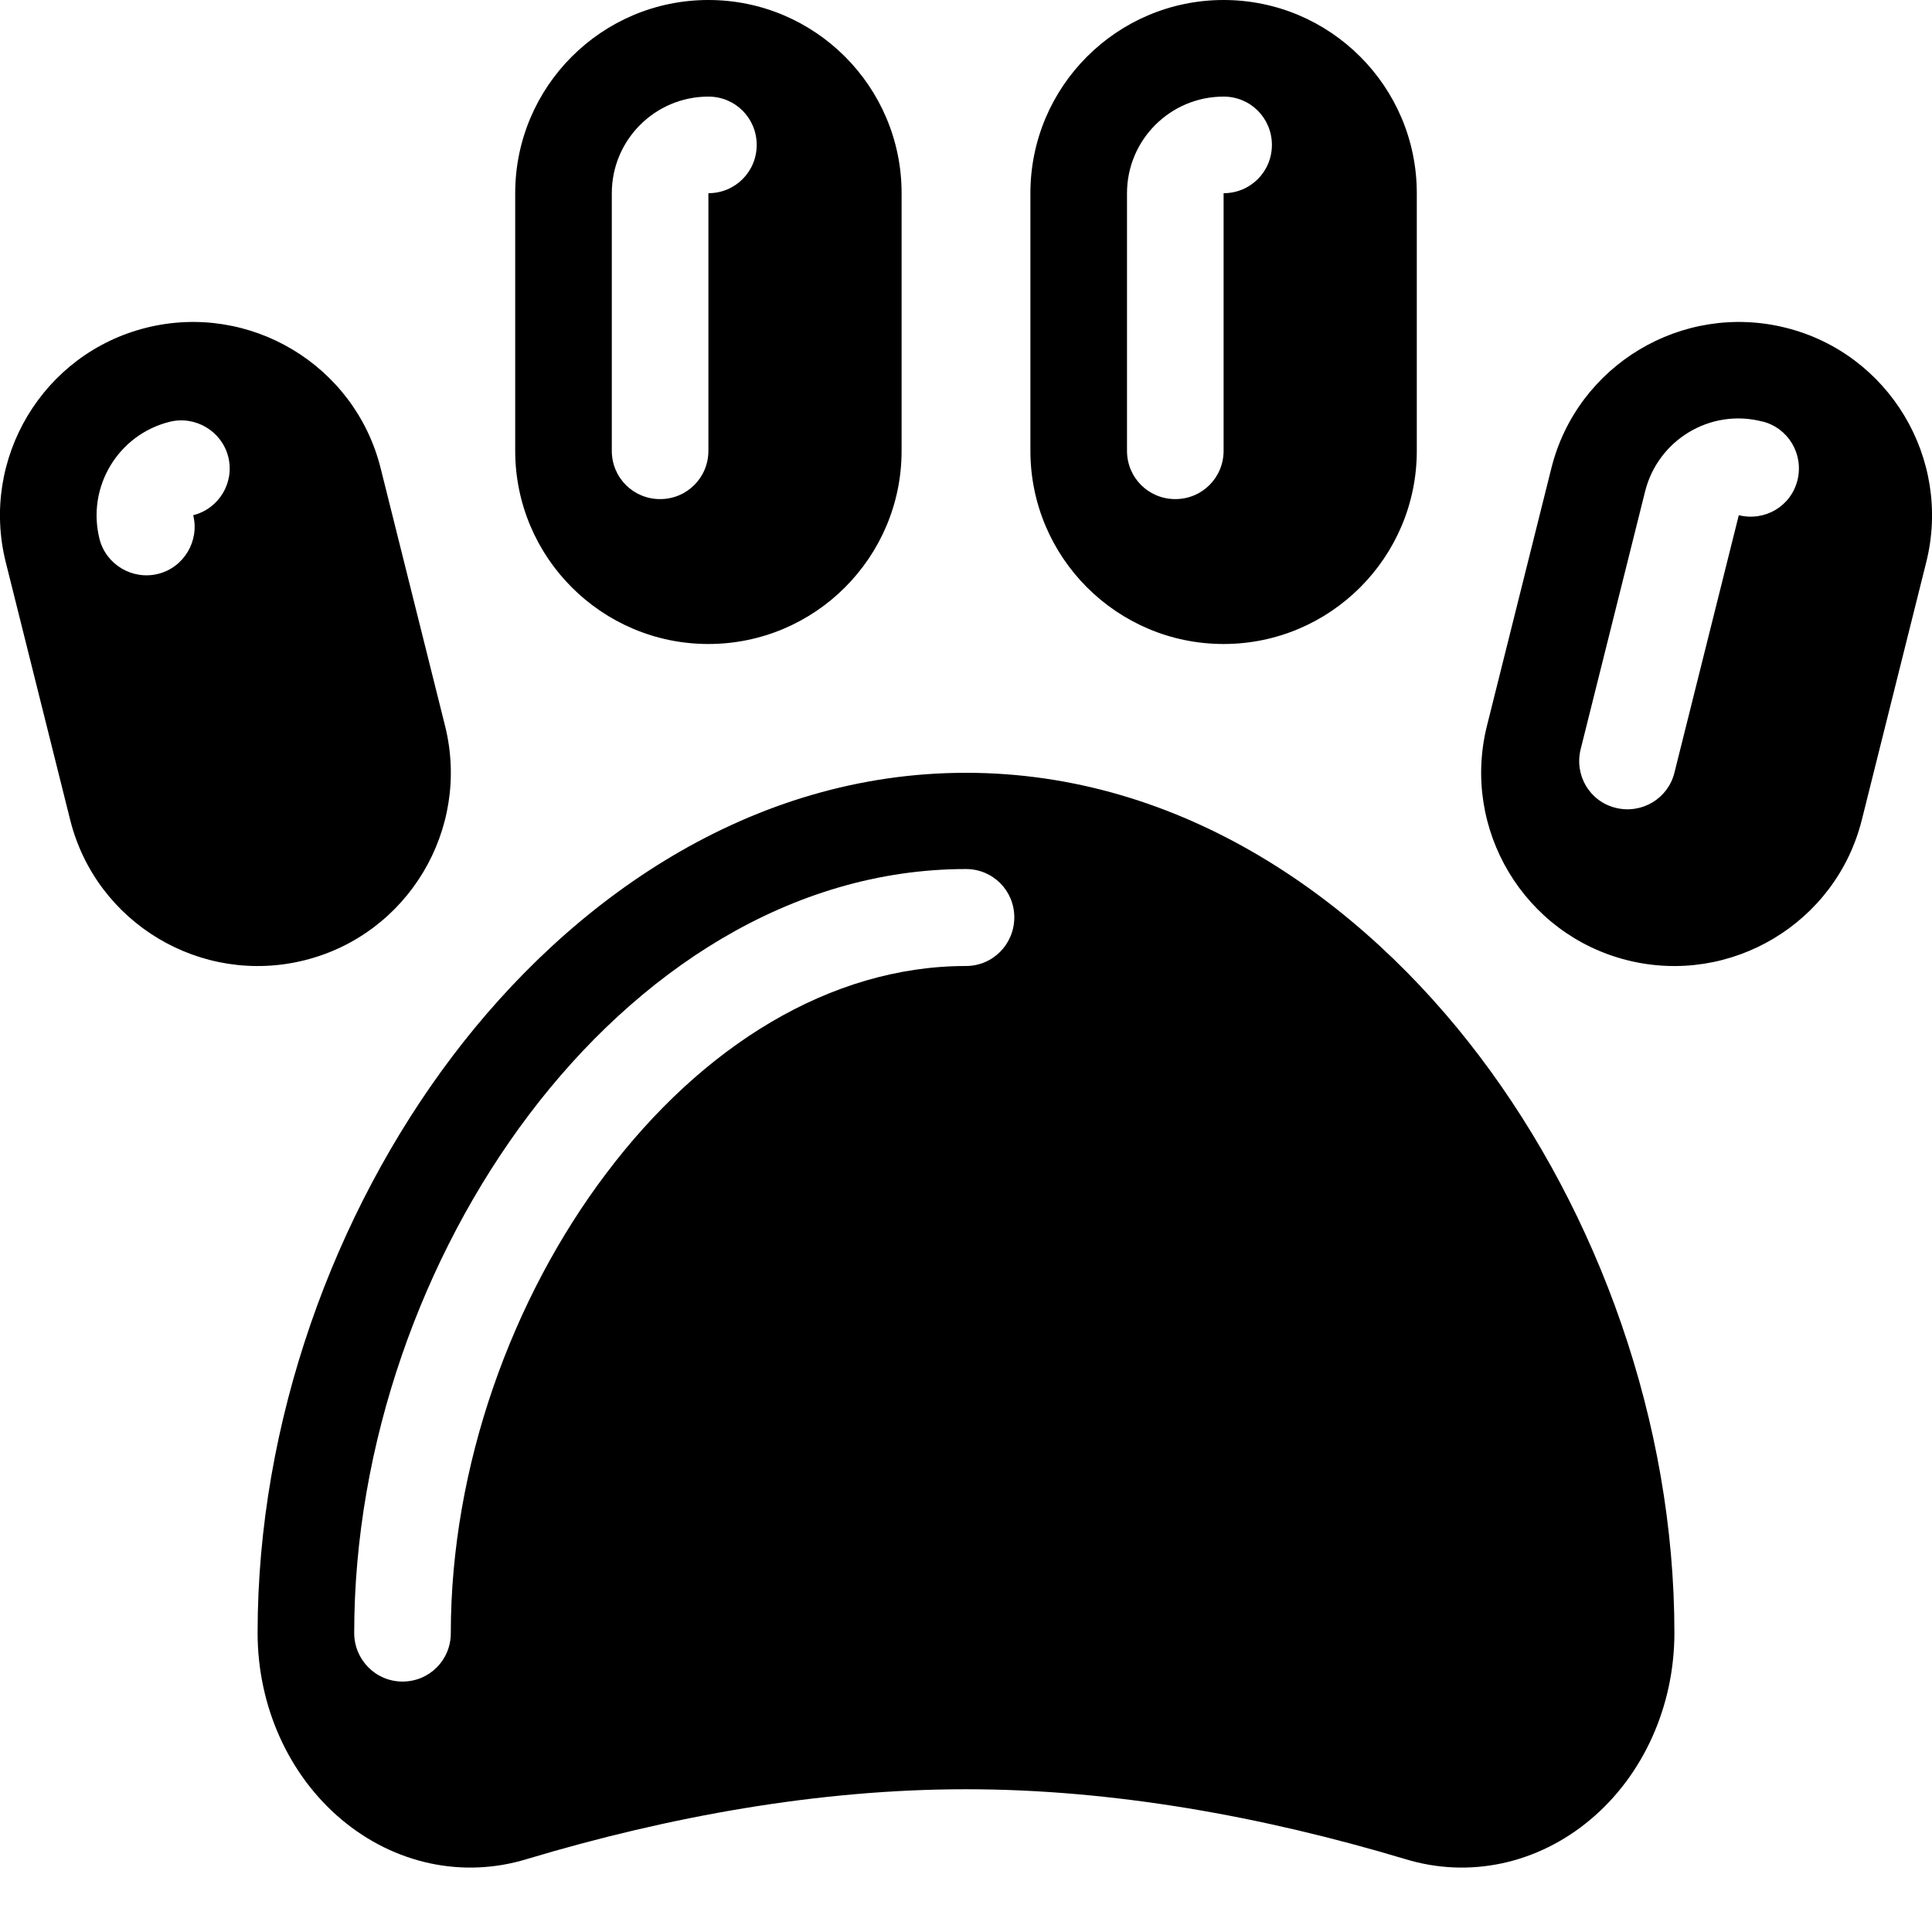 <svg xmlns="http://www.w3.org/2000/svg" viewBox="0 0 540 540"><!--! Font Awesome Pro 7.0.0 by @fontawesome - https://fontawesome.com License - https://fontawesome.com/license (Commercial License) Copyright 2025 Fonticons, Inc. --><path fill="currentColor" d="M198 0c-29.8 0-54 24.2-54 54l0 72c0 29.8 24.2 54 54 54s54-24.2 54-54l0-72c0-29.8-24.2-54-54-54zm0 27c7.5 0 13.5 6 13.5 13.5S205.5 54 198 54l0 72c0 7.5-6 13.5-13.5 13.5S171 133.5 171 126l0-72c0-14.9 12.1-27 27-27zM342 0c-29.8 0-54 24.2-54 54l0 72c0 29.8 24.2 54 54 54s54-24.2 54-54l0-72c0-29.8-24.2-54-54-54zm0 27c7.5 0 13.5 6 13.5 13.5S349.5 54 342 54l0 72c0 7.5-6 13.5-13.5 13.5S315 133.5 315 126l0-72c0-14.9 12.1-27 27-27zm50.7 492.6c17.9 5.5 37 1.4 51.8-11 14.8-12.4 23.5-31.7 23.5-52.2 0-59-21.3-117.3-54.4-161.1-33.2-43.9-83.3-79.3-143.6-79.3s-110.4 35.4-143.6 79.3c-33.1 43.8-54.4 102.1-54.4 161.1 0 20.5 8.7 39.8 23.5 52.2s33.9 16.5 51.8 11c39.7-11.9 81.6-19.5 122.7-19.5s83 7.6 122.7 19.5zM169.5 327.9c-26.4 34.9-43.5 81.9-43.5 128.6 0 7.5-6 13.5-13.5 13.5S99 463.9 99 456.4c0-52.8 19.1-105.5 48.9-144.9 30-39.7 73-68.6 122.1-68.6 7.5 0 13.5 6 13.5 13.5S277.5 270 270 270c-38 0-73.8 22.5-100.5 57.9zm-63.1-197C99.2 102 69.8 84.4 40.9 91.6S-5.6 128.2 1.6 157.1l18 72c7.2 28.9 36.6 46.5 65.5 39.3s46.5-36.6 39.3-65.5l-18-72zM54 144c1.8 7.2-2.6 14.6-9.8 16.4s-14.6-2.6-16.4-9.8c-3.6-14.5 5.2-29.1 19.6-32.7 7.2-1.8 14.6 2.6 16.4 9.8S61.2 142.2 54 144zM499.1 91.6c-28.9-7.2-58.3 10.4-65.5 39.3l-18 72c-7.2 28.9 10.4 58.3 39.3 65.5s58.3-10.4 65.5-39.3l18-72c7.2-28.9-10.4-58.3-39.3-65.5zm-6.5 26.2c7.2 1.8 11.6 9.1 9.8 16.4s-9.1 11.6-16.4 9.8l-18 72c-1.8 7.2-9.1 11.6-16.4 9.8s-11.6-9.1-9.8-16.4l18-72c3.6-14.5 18.3-23.3 32.7-19.6z"/></svg>